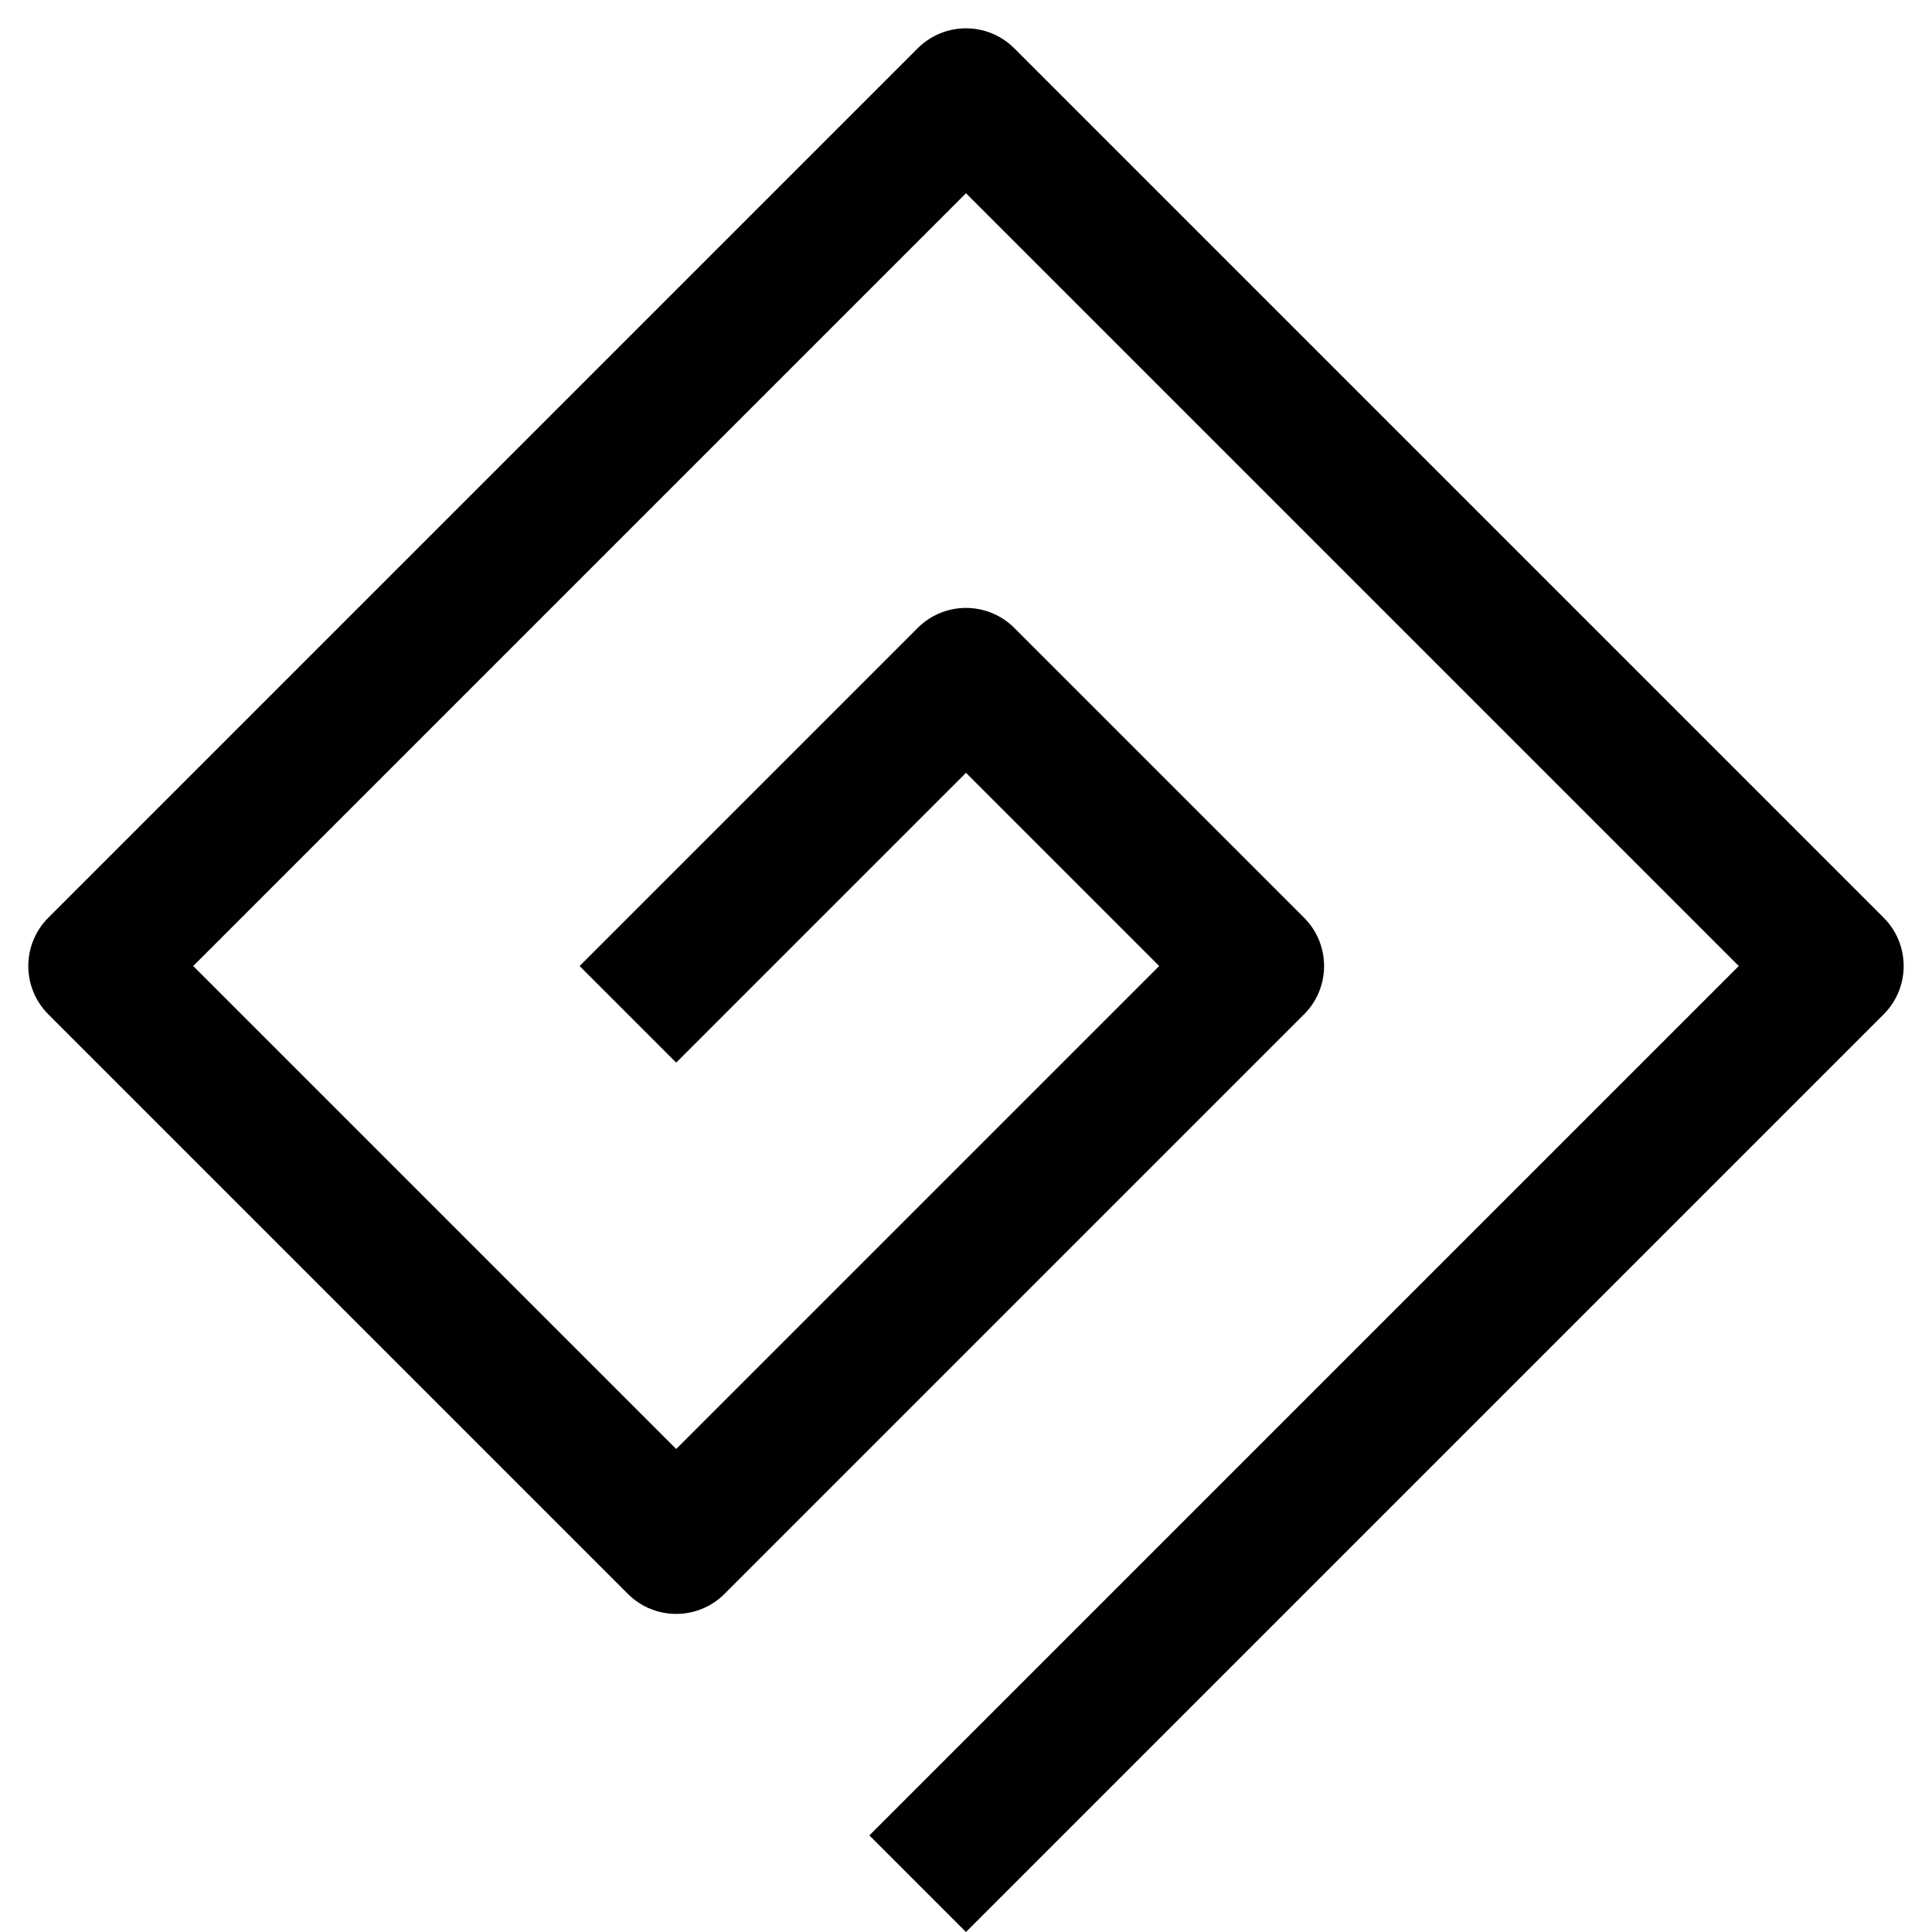 <svg xmlns="http://www.w3.org/2000/svg" version="1.0" viewBox="0 0 412.08 412.08"><path d="M10.302 195.741c-5.687 5.687-5.687 14.917 0 20.604l123.622 123.622c5.687 5.687 14.917 5.687 20.604 0L278.15 216.345c5.687-5.687 5.687-14.917 0-20.604l-61.811-61.811c-5.687-5.687-14.917-5.687-20.604 0l-72.113 72.113 20.604 20.604 61.811-61.811 41.207 41.207L144.226 309.06 41.207 206.043l164.83-164.83 164.83 164.83-185.434 185.433 20.604 20.604 195.735-195.735c5.687-5.687 5.687-14.917 0-20.604L216.34 10.308c-5.687-5.687-14.917-5.687-20.604 0L10.302 195.74z"/></svg>

